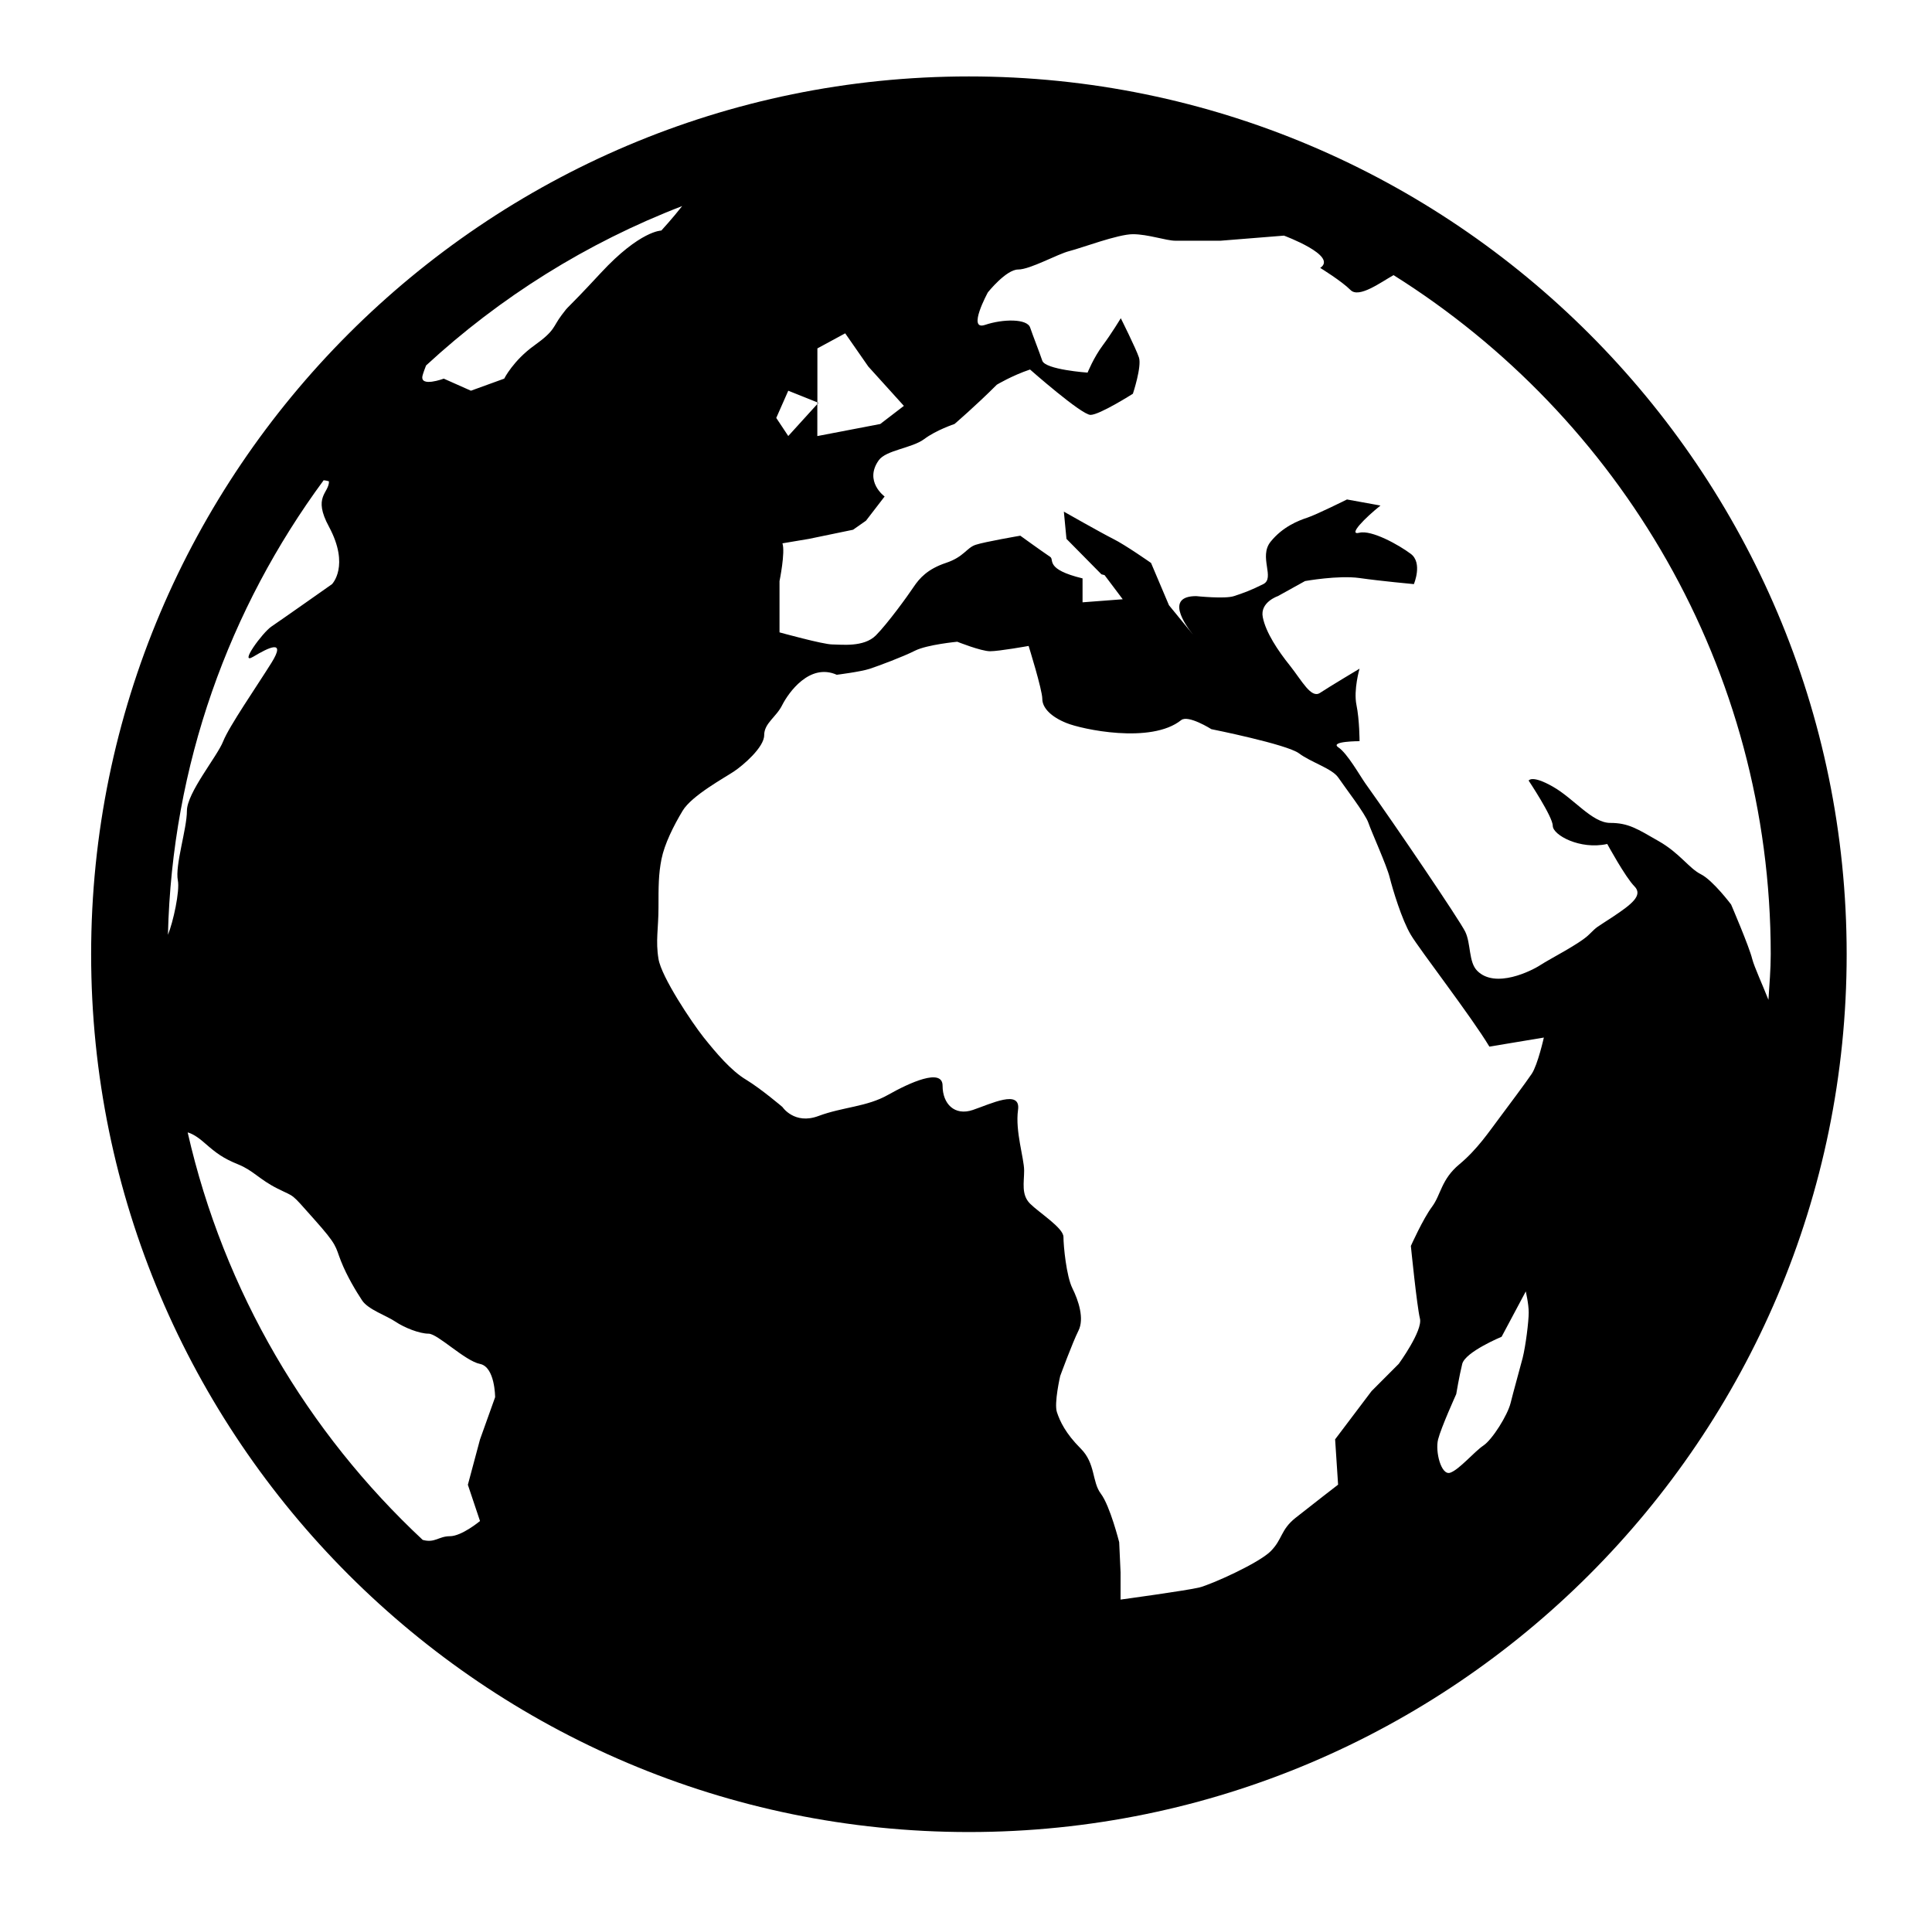<?xml version="1.0" encoding="utf-8"?>
<!-- Generator: Adobe Illustrator 16.0.0, SVG Export Plug-In . SVG Version: 6.00 Build 0)  -->
<!DOCTYPE svg PUBLIC "-//W3C//DTD SVG 1.1//EN" "http://www.w3.org/Graphics/SVG/1.1/DTD/svg11.dtd">
<svg version="1.1" id="Layer_1" xmlns="http://www.w3.org/2000/svg" xmlns:xlink="http://www.w3.org/1999/xlink" x="0px" y="0px"
	 width="253.5px" height="250.5px" viewBox="0 -218.5 253.5 250.5" enable-background="new 0 -218.5 253.5 250.5"
	 xml:space="preserve">
<g id="globe-2">
	<polygon points="107.251,-165.709 107.251,-165.492 107.378,-165.654 	"/>
	<path d="M127.127-208.472c-63.499,0-115.169,51.662-115.169,115.168c0,63.507,51.67,115.165,115.169,115.165
		c63.502,0,115.176-51.65,115.176-115.165C242.303-156.81,190.629-208.472,127.127-208.472z M232.34-93.304
		c0,2.017-0.175,3.985-0.302,5.979c-0.73-1.87-1.857-4.312-2.128-5.359c-0.381-1.591-2.77-7.145-2.77-7.145
		s-2.382-3.171-3.962-3.969c-1.581-0.794-2.779-2.779-5.558-4.355c-2.778-1.595-3.953-2.382-6.335-2.382s-4.747-3.179-7.542-4.763
		c-2.778-1.579-3.168-0.79-3.168-0.79s3.168,4.755,3.168,5.942c0,1.187,3.557,3.171,7.145,2.374c0,0,2.382,4.366,3.564,5.553
		c1.184,1.187-0.404,2.382-2.771,3.966c-2.381,1.576-1.984,1.187-3.191,2.373c-1.19,1.188-5.144,3.188-6.335,3.97
		c-1.19,0.786-5.945,3.167-8.32,0.786c-1.158-1.143-0.81-3.561-1.587-5.152c-0.794-1.587-9.114-13.877-13.084-19.422
		c-0.698-0.977-2.382-3.982-3.563-4.755c-1.184-0.806,2.786-0.806,2.786-0.806s0-2.779-0.405-4.756
		c-0.405-1.985,0.405-4.755,0.405-4.755s-3.97,2.373-5.177,3.171c-1.175,0.798-2.373-1.576-3.953-3.568
		c-1.588-1.978-3.176-4.367-3.564-6.351c-0.405-1.973,1.977-2.771,1.977-2.771l3.564-1.976c0,0,4.367-0.786,7.153-0.397
		c2.763,0.397,7.129,0.798,7.129,0.798s1.183-2.783-0.405-3.97c-1.58-1.187-5.159-3.171-6.747-2.77
		c-1.581,0.388,0.785-1.985,2.77-3.569l-4.397-0.798c0,0-3.985,1.985-5.185,2.382c-1.183,0.389-3.247,1.187-4.842,3.171
		c-1.581,1.985,0.626,4.755-0.953,5.553c-1.58,0.793-2.651,1.187-3.85,1.575c-1.184,0.397-4.954,0-4.954,0
		c-4.097,0-1.478,3.74-0.405,5.065l-3.168-3.87l-2.35-5.545c0,0-3.382-2.374-4.97-3.16c-1.588-0.798-6.47-3.573-6.47-3.573
		l0.342,3.573l4.588,4.648l0.412,0.107l2.382,3.167l-5.271,0.401v-3.139c-4.969-1.203-3.675-2.438-4.238-2.818
		c-1.175-0.79-3.93-2.783-3.93-2.783s-4.669,0.798-5.863,1.195s-1.529,1.588-3.894,2.374c-2.39,0.798-3.462,1.985-4.252,3.171
		s-3.374,4.755-4.942,6.339c-1.595,1.595-4.536,1.187-5.724,1.187c-1.194,0-6.919-1.584-6.919-1.584v-6.724
		c0,0,0.774-3.771,0.385-4.958l3.47-0.583l5.796-1.199l1.699-1.191l2.441-3.172c0,0-2.743-1.985-0.768-4.755
		c0.953-1.334,4.375-1.588,5.959-2.775c1.579-1.187,3.977-1.981,3.977-1.981s2.779-2.377,5.554-5.156c0,0,1.981-1.195,4.358-1.993
		c0,0,6.748,5.954,7.938,5.954c1.191,0,5.558-2.775,5.558-2.775s1.184-3.56,0.794-4.755c-0.397-1.187-2.382-5.153-2.382-5.153
		s-1.19,1.981-2.373,3.569c-1.184,1.584-1.985,3.569-1.985,3.569s-5.55-0.385-5.945-1.568c-0.405-1.199-1.184-3.156-1.588-4.334
		c-0.381-1.194-3.565-1.155-5.931-0.357c-2.39,0.794,0.385-4.275,0.385-4.275s2.39-2.993,3.966-2.993
		c1.58,0,5.169-2.032,6.732-2.422c1.595-0.401,6.358-2.211,8.327-2.211c1.985,0,4.367,0.854,5.565,0.854s5.946,0,5.946,0
		l8.311-0.667c0,0,7.146,2.64,4.756,4.235c0,0,2.795,1.714,3.978,2.901c1.111,1.12,3.993-1.032,5.645-1.953
		C212.509-163.784,232.34-130.85,232.34-93.304z M43.166-155.346c0,1.584-2.164,1.969,0,5.951c2.767,5.156,0.392,7.538,0.392,7.538
		s-6.748,4.755-7.935,5.553c-1.187,0.794-4.358,5.153-2.382,3.958c1.981-1.187,4.355-2.374,2.382,0.798
		c-1.984,3.176-5.553,8.324-6.343,10.313c-0.785,1.993-4.756,6.74-4.756,9.122s-1.583,7.145-1.187,9.13
		c0.271,1.381-0.607,5.453-1.302,7.129c0.54-22.289,8.042-42.834,20.431-59.637C42.871-155.453,43.166-155.346,43.166-155.346z
		 M55.903-170.548c9.7-8.951,21.065-16.088,33.602-20.915c-1.235,1.583-2.731,3.211-2.731,3.211s-2.774-0.008-7.935,5.553
		c-5.148,5.549-3.962,3.965-5.148,5.541c-1.188,1.58-0.794,1.985-3.577,3.978c-2.763,1.973-3.957,4.358-3.957,4.358l-4.367,1.583
		l-3.56-1.583c0,0-3.188,1.191-2.787-0.401C55.555-169.643,55.725-170.084,55.903-170.548z M103.429-161.295l-1.576-2.374
		l1.576-3.569l3.822,1.529v-7.082l3.648-1.977l3.032,4.358l4.668,5.161l-3.1,2.377l-8.256,1.584v-4.204L103.429-161.295z
		 M154.984-124.022c0.929-0.73,3.961,1.187,3.961,1.187s9.907,1.985,11.495,3.171c1.596,1.195,4.358,1.993,5.161,3.184
		c0.801,1.19,3.563,4.759,3.952,5.945c0.405,1.188,2.391,5.558,2.787,7.138c0.397,1.583,1.588,5.549,2.771,7.534
		c1.184,1.993,7.932,10.709,10.313,14.679l7.146-1.19c0,0-0.794,3.556-1.588,4.755c-0.794,1.183-3.176,4.358-4.358,5.946
		c-1.199,1.58-2.771,3.961-5.152,5.938c-2.373,1.977-2.391,3.961-3.572,5.557c-1.183,1.58-2.779,5.145-2.779,5.145
		s0.794,7.938,1.191,9.526c0.389,1.587-2.779,5.938-2.779,5.938l-3.572,3.581l-4.779,6.327l0.39,5.947c0,0-3.612,2.786-5.598,4.366
		c-1.969,1.58-1.667,2.771-3.247,4.367c-1.579,1.579-7.779,4.358-9.367,4.755c-1.579,0.397-10.329,1.588-10.329,1.588v-3.564
		l-0.182-3.962c0,0-1.199-4.763-2.397-6.351c-1.199-1.579-0.676-3.969-2.66-5.946c-1.983-1.984-2.714-3.565-3.112-4.763
		c-0.396-1.184,0.43-4.748,0.43-4.748s1.603-4.366,2.396-5.947c0.794-1.587,0-3.961-0.794-5.557
		c-0.793-1.588-1.175-5.557-1.175-6.74c0-1.183-3.19-3.175-4.382-4.366c-1.183-1.183-0.777-2.779-0.777-4.342
		c0-1.604-1.191-5.168-0.802-7.947c0.396-2.771-3.561-0.802-5.942,0s-3.957-0.802-3.957-3.183c0-2.382-4.359-0.381-7.142,1.19
		c-2.787,1.588-5.95,1.588-9.138,2.779c-3.16,1.191-4.739-1.183-4.739-1.183s-2.787-2.374-4.756-3.572
		c-1.988-1.183-3.974-3.557-5.564-5.542c-1.581-1.993-5.554-7.942-5.938-10.308c-0.397-2.39,0-3.982,0-6.756
		c0-2.771,0-4.358,0.393-6.339c0.397-1.984,1.584-4.366,2.779-6.351c1.186-1.984,5.553-4.358,6.731-5.152
		c1.187-0.79,3.965-3.164,3.965-4.756c0-1.588,1.597-2.373,2.375-3.969c0.806-1.583,3.576-5.542,7.148-3.958
		c0,0,3.159-0.393,4.347-0.79s4.357-1.576,5.926-2.373c1.588-0.794,5.538-1.171,5.538-1.171s3.119,1.247,4.307,1.247
		c1.187,0,5.057-0.695,5.057-0.695s1.795,5.748,1.795,6.946c0,1.195,1.183,2.374,3.176,3.168
		C141.885-122.836,151.015-120.843,154.984-124.022z M200.584-46.302c0,1.191-0.396,4.366-0.793,5.954
		c-0.413,1.588-1.199,4.366-1.588,5.938c-0.397,1.588-2.382,4.764-3.557,5.558c-1.191,0.793-3.185,3.175-4.367,3.572
		c-1.182,0.397-1.984-2.786-1.587-4.366c0.405-1.588,2.381-5.946,2.381-5.946s0.397-2.374,0.787-3.962
		c0.404-1.588,5.167-3.564,5.167-3.564l3.176-5.954C200.188-49.081,200.584-47.477,200.584-46.302z M24.624-69.928
		c0.512,0.135,1.242,0.508,2.274,1.429c1.496,1.302,2.382,1.969,4.366,2.771c1.977,0.802,2.771,1.977,5.152,3.168
		c2.382,1.199,1.596,0.413,4.756,3.969c3.179,3.557,2.782,3.557,3.572,5.557c0.785,1.985,1.981,3.953,2.778,5.16
		c0.798,1.191,3.172,1.969,4.358,2.771c1.187,0.801,3.168,1.579,4.354,1.579c1.195,0,4.768,3.573,6.749,3.97
		c1.983,0.397,1.983,4.366,1.983,4.366l-1.983,5.542l-1.593,5.947l1.593,4.755c0,0-2.391,1.993-3.959,1.993
		c-1.464,0-1.96,0.928-3.56,0.483C40.347-30.583,29.379-49.049,24.624-69.928z"/>
</g>
</svg>
